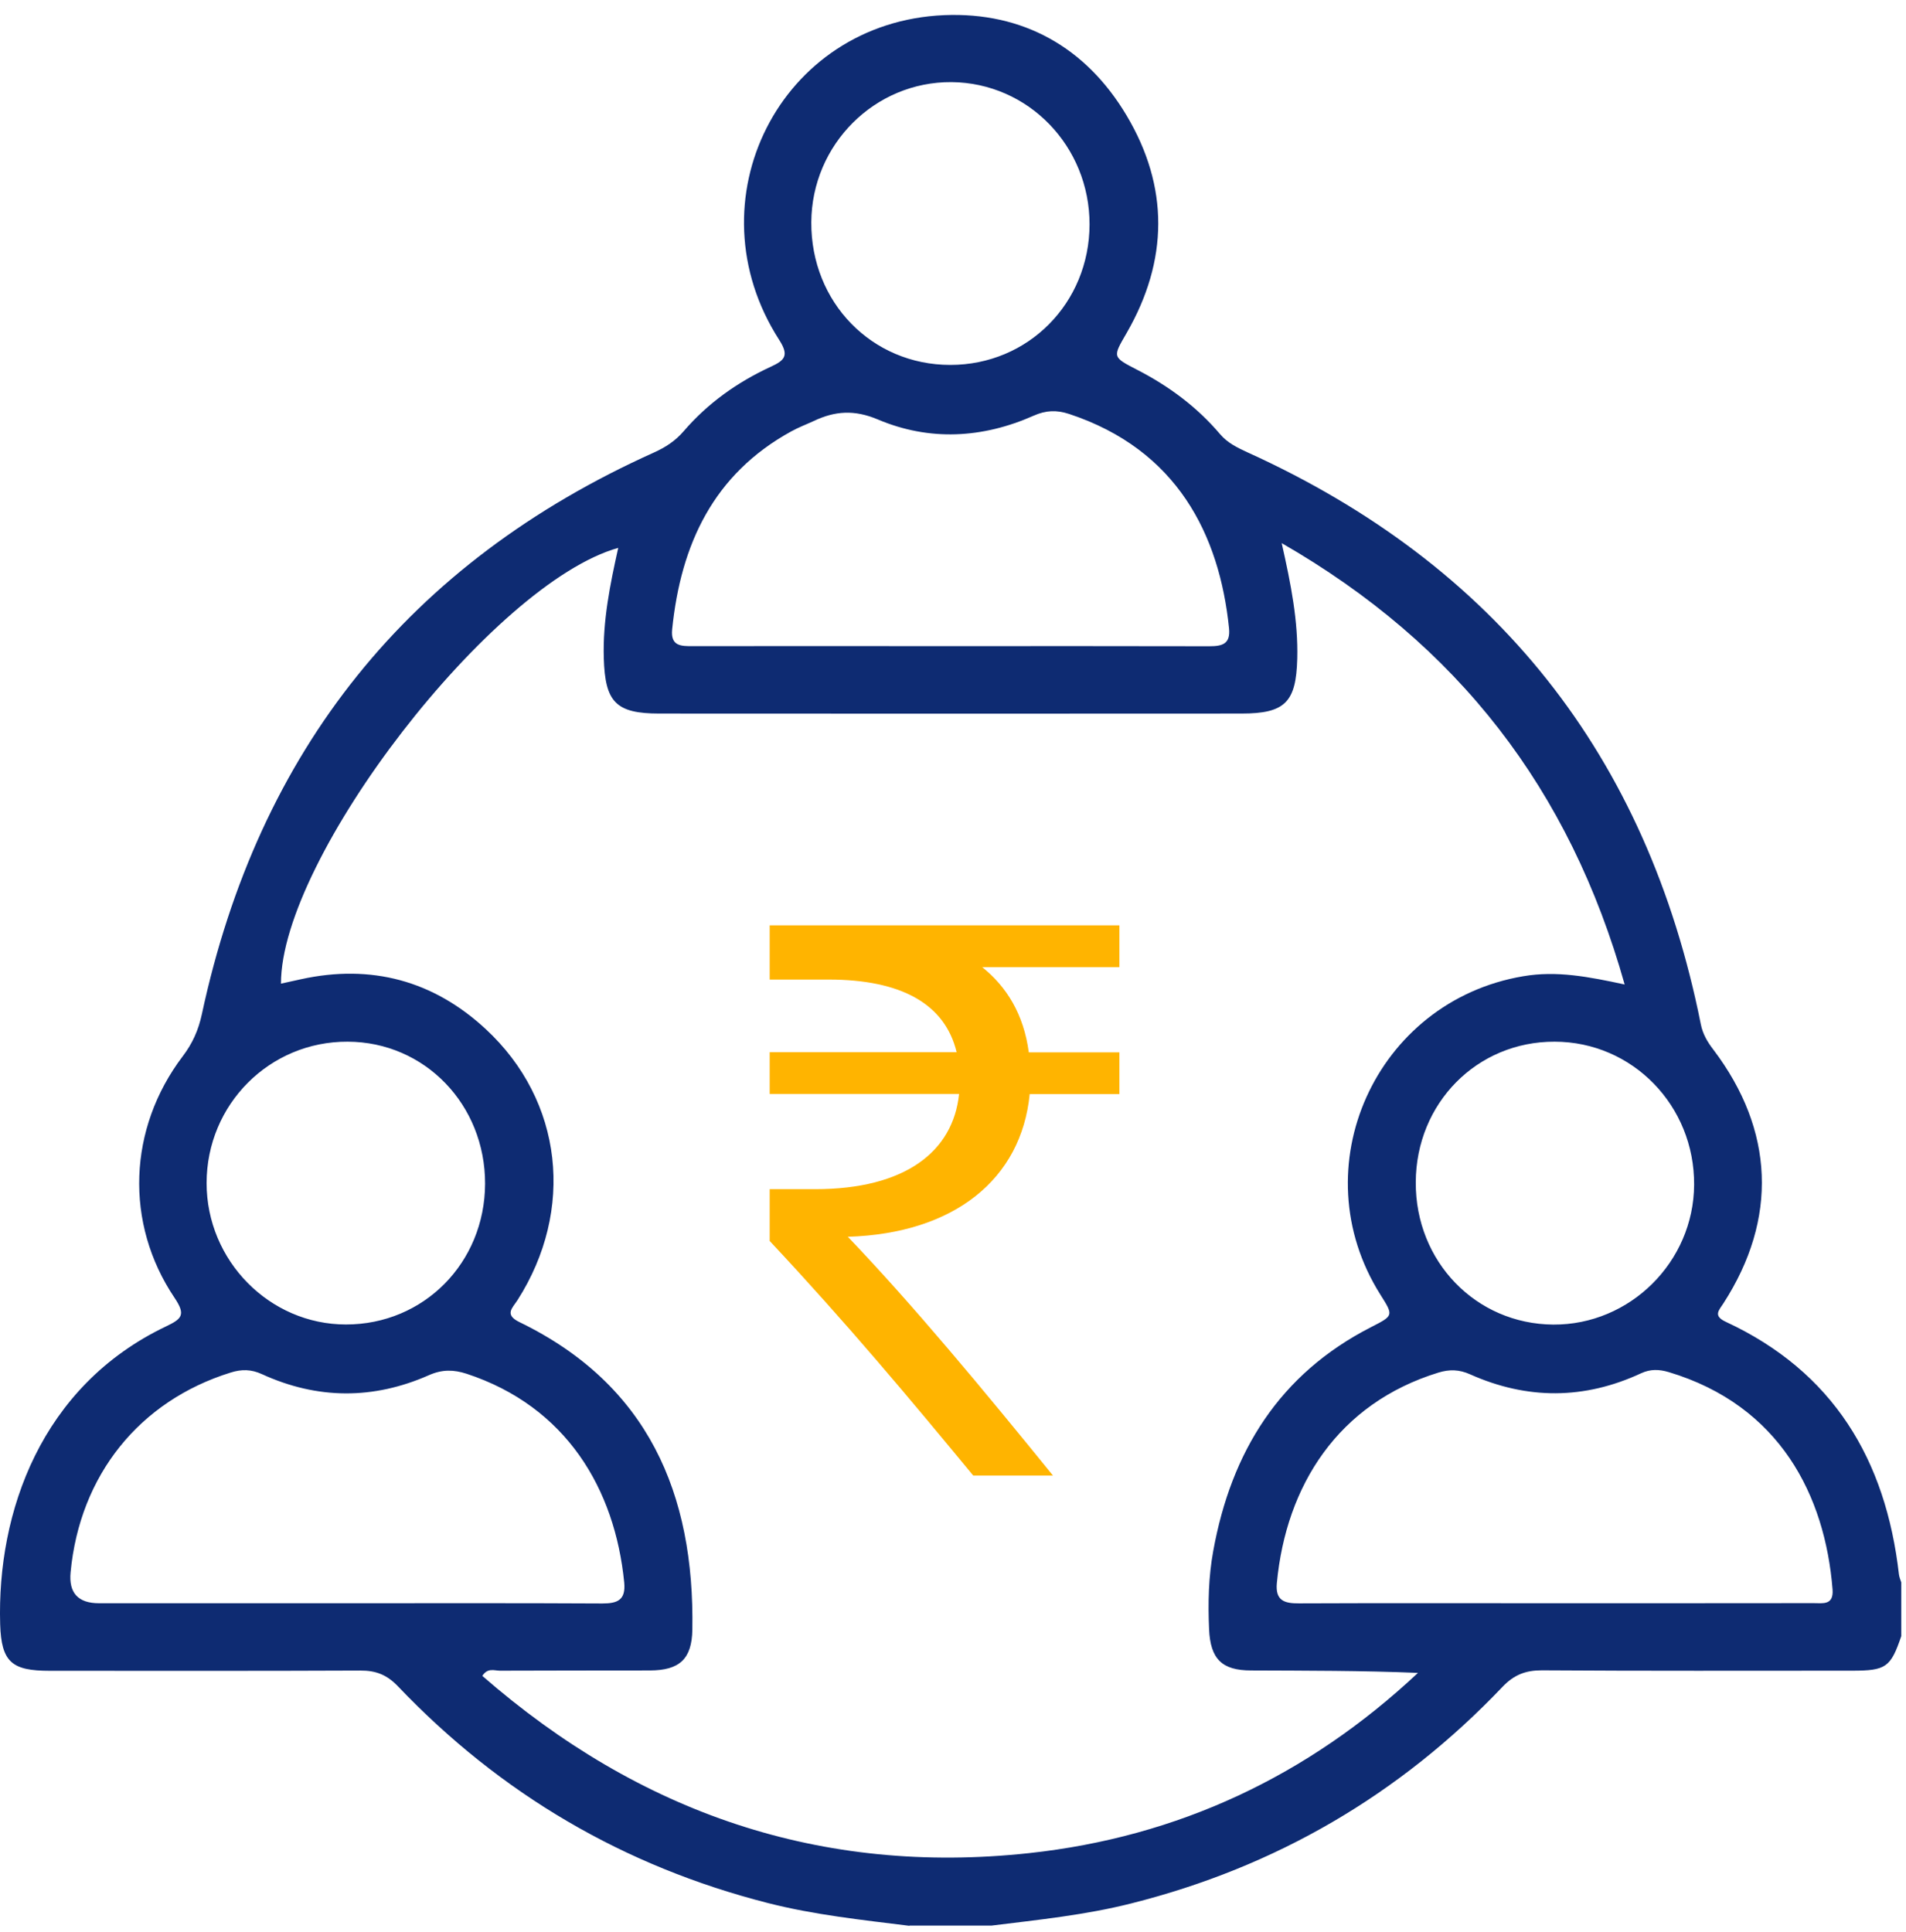 <svg width="73" height="74" viewBox="0 0 73 74" fill="none" xmlns="http://www.w3.org/2000/svg">
<path d="M34.83 73.756C33.011 73.529 31.188 73.338 29.404 72.882C23.89 71.475 19.171 68.706 15.242 64.584C14.818 64.14 14.394 63.976 13.802 63.98C9.838 63.998 5.869 63.989 1.905 63.989C0.465 63.989 0.05 63.67 0.006 62.201C-0.117 57.919 1.569 53.087 6.355 50.801C6.968 50.509 7.123 50.358 6.686 49.706C4.761 46.848 4.907 43.214 6.995 40.458C7.37 39.966 7.6 39.455 7.732 38.839C9.9 28.744 15.652 21.551 25.047 17.331C25.488 17.131 25.859 16.892 26.181 16.519C27.104 15.445 28.238 14.637 29.519 14.047C30.057 13.799 30.23 13.621 29.846 13.022C26.42 7.698 29.868 0.842 36.167 0.58C39.165 0.456 41.584 1.8 43.143 4.414C44.781 7.156 44.75 9.978 43.151 12.752C42.613 13.684 42.591 13.666 43.571 14.172C44.776 14.793 45.849 15.591 46.727 16.625C47.014 16.963 47.381 17.14 47.765 17.318C57.283 21.631 63.084 28.93 65.141 39.225C65.216 39.606 65.397 39.908 65.623 40.201C67.958 43.285 68.095 46.679 66.011 49.91C65.83 50.189 65.605 50.393 66.099 50.624C70.209 52.532 72.227 55.895 72.73 60.302C72.743 60.404 72.788 60.506 72.819 60.603V62.662C72.412 63.856 72.236 63.985 70.933 63.985C66.974 63.985 63.013 63.998 59.053 63.971C58.431 63.971 57.989 64.14 57.548 64.602C53.606 68.742 48.86 71.506 43.324 72.899C41.567 73.343 39.77 73.525 37.982 73.747H34.83V73.756ZM62.228 37.716C60.122 30.226 55.84 24.684 49.089 20.801C49.451 22.403 49.721 23.796 49.685 25.225C49.641 26.889 49.226 27.328 47.549 27.328C40.114 27.333 32.684 27.333 25.25 27.328C23.581 27.328 23.175 26.884 23.126 25.212C23.082 23.778 23.365 22.394 23.678 20.983C18.875 22.327 10.752 32.839 10.761 37.672C11.021 37.614 11.273 37.561 11.529 37.503C14.217 36.913 16.601 37.556 18.606 39.415C21.568 42.162 22.023 46.342 19.82 49.794C19.625 50.096 19.303 50.349 19.899 50.637C24.808 53.02 26.605 57.191 26.517 62.414C26.499 63.541 26.022 63.971 24.897 63.976C22.981 63.98 21.06 63.976 19.144 63.985C18.937 63.985 18.681 63.86 18.473 64.184C24.504 69.443 31.457 71.83 39.408 70.973C45.116 70.357 50.092 68.023 54.308 64.069C52.158 63.98 50.038 63.985 47.915 63.976C46.798 63.976 46.357 63.536 46.308 62.396C46.264 61.393 46.286 60.391 46.467 59.401C47.156 55.598 49.005 52.621 52.511 50.828C53.376 50.384 53.38 50.393 52.868 49.581C49.804 44.722 52.683 38.342 58.343 37.388C59.623 37.17 60.837 37.405 62.236 37.707L62.228 37.716ZM36.388 24.746C39.699 24.746 43.006 24.741 46.317 24.75C46.816 24.75 47.134 24.666 47.072 24.058C46.705 20.481 45.085 17.22 40.944 15.853C40.467 15.698 40.061 15.711 39.589 15.92C37.629 16.79 35.598 16.901 33.624 16.066C32.724 15.685 31.978 15.738 31.166 16.124C30.878 16.257 30.583 16.368 30.309 16.519C27.325 18.156 26.075 20.845 25.744 24.102C25.678 24.75 26.084 24.75 26.543 24.746C29.828 24.741 33.108 24.746 36.393 24.746H36.388ZM13.237 61.402C16.517 61.402 19.798 61.393 23.073 61.411C23.652 61.411 23.97 61.278 23.908 60.612C23.555 57.027 21.692 53.868 17.868 52.612C17.374 52.452 16.937 52.443 16.433 52.665C14.306 53.606 12.16 53.601 10.037 52.63C9.622 52.439 9.255 52.434 8.831 52.568C5.339 53.655 3.057 56.495 2.704 60.213C2.627 61.006 2.991 61.402 3.794 61.402C6.942 61.402 10.089 61.402 13.237 61.402ZM59.605 61.402C60.894 61.402 62.179 61.402 63.468 61.402C65.464 61.402 67.459 61.402 69.459 61.398C69.808 61.398 70.236 61.491 70.187 60.87C69.9 57.276 68.17 53.828 63.914 52.55C63.539 52.439 63.212 52.43 62.855 52.594C60.678 53.606 58.488 53.61 56.303 52.634C55.888 52.448 55.517 52.439 55.093 52.568C51.253 53.748 49.257 56.889 48.904 60.626C48.838 61.309 49.2 61.411 49.756 61.407C53.041 61.393 56.325 61.402 59.605 61.402ZM41.73 8.598C41.734 5.599 39.381 3.172 36.446 3.145C33.505 3.123 31.09 5.532 31.073 8.51C31.055 11.576 33.391 13.976 36.397 13.976C39.377 13.976 41.721 11.611 41.73 8.598ZM54.224 45.282C54.21 48.317 56.528 50.708 59.49 50.73C62.426 50.748 64.868 48.33 64.885 45.375C64.903 42.344 62.523 39.899 59.543 39.895C56.568 39.886 54.233 42.251 54.224 45.282ZM18.579 45.344C18.588 42.309 16.27 39.904 13.317 39.895C10.323 39.881 7.913 42.3 7.913 45.312C7.913 48.281 10.323 50.726 13.251 50.726C16.23 50.726 18.566 48.365 18.579 45.339V45.344Z" fill="#0E2B72"/>
<path d="M42.868 37.041H37.619C38.542 37.778 39.209 38.834 39.403 40.303H42.873V41.9H39.438C39.12 45.162 36.542 47.243 32.472 47.367C34.953 49.958 37.659 53.22 40.33 56.512H37.275C34.794 53.508 32.472 50.726 29.479 47.527V45.543H31.227C34.661 45.543 36.507 44.105 36.732 41.896H29.479V40.298H36.639C36.193 38.444 34.507 37.516 31.739 37.516H29.479V35.44H42.873V37.037L42.868 37.041Z" fill="#FFB400"/>
</svg>

